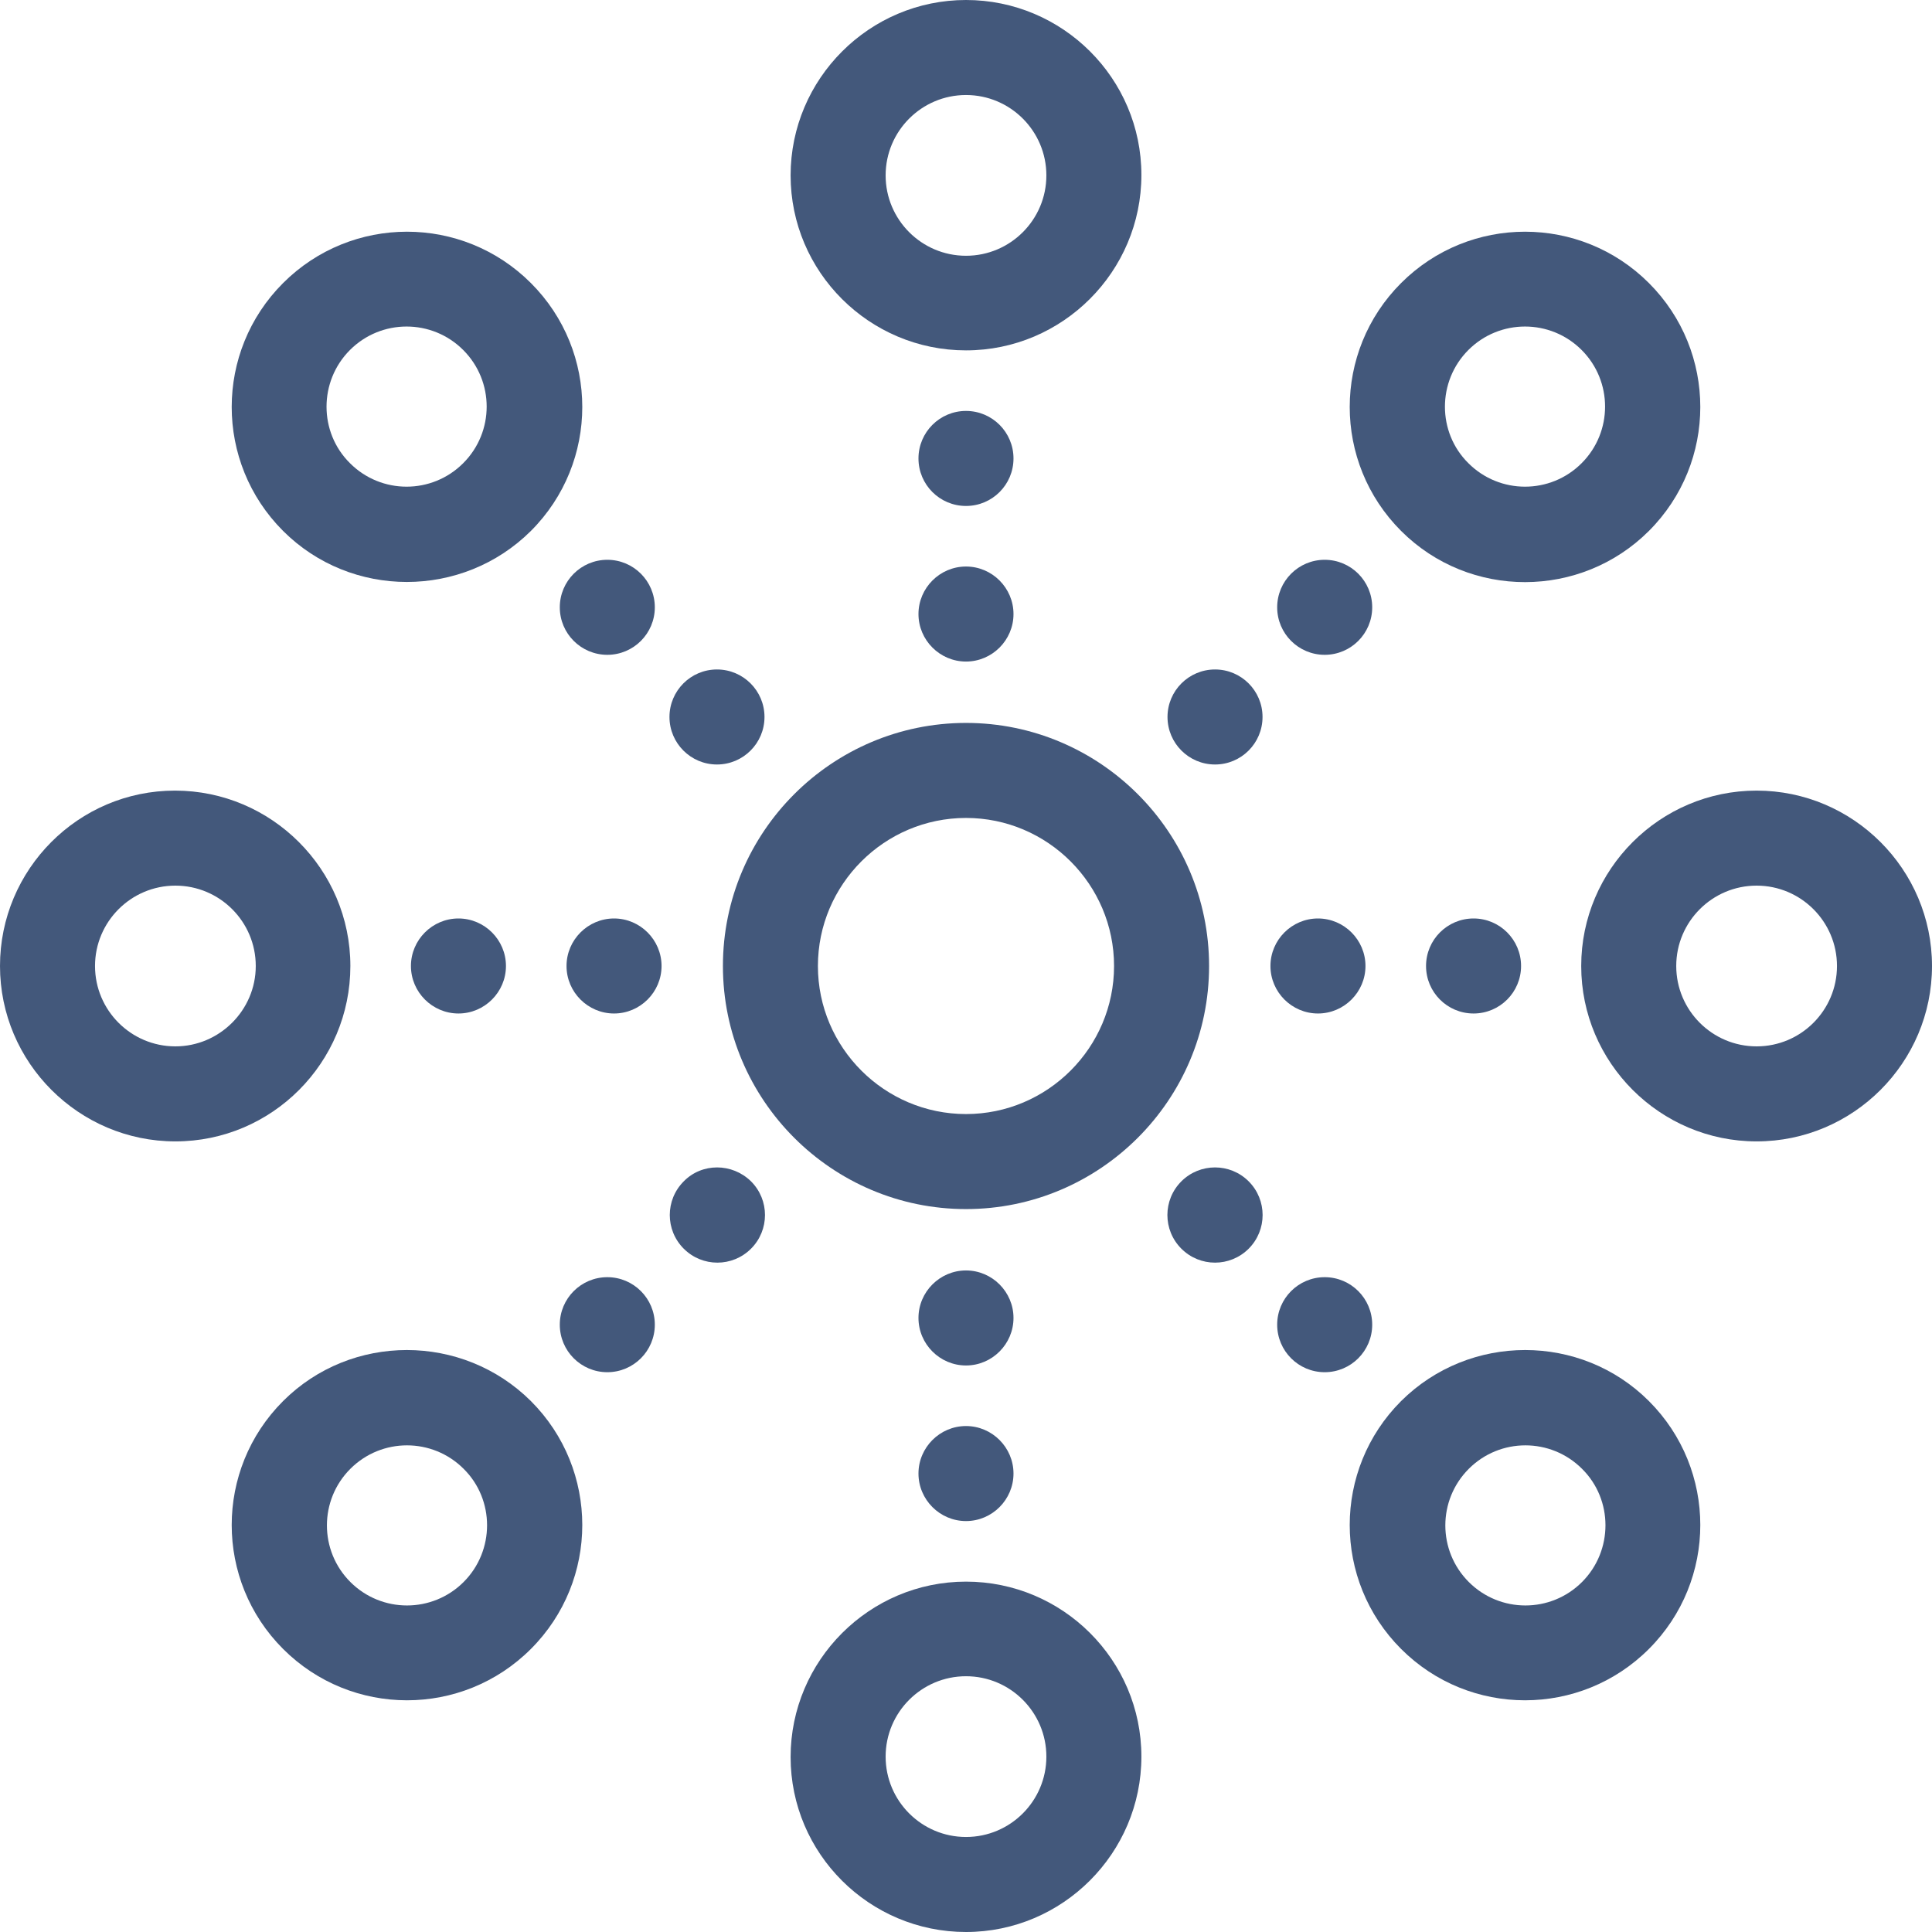 <?xml version="1.0" encoding="UTF-8"?> <svg xmlns="http://www.w3.org/2000/svg" width="60" height="60" viewBox="0 0 60 60" fill="none"><path d="M37.549 30C37.549 25.832 34.156 22.451 30 22.451C25.844 22.451 22.451 25.832 22.451 30C22.451 34.168 25.844 37.549 30 37.549C34.156 37.549 37.549 34.168 37.549 30ZM30 34.598C27.467 34.598 25.401 32.533 25.401 30C25.401 27.467 27.467 25.402 30 25.402C32.533 25.402 34.598 27.467 34.598 30C34.598 32.533 32.533 34.598 30 34.598Z" fill="#43587B"></path><path d="M19.07 28.524C18.258 28.524 17.594 29.189 17.594 30C17.594 30.811 18.258 31.475 19.07 31.475C19.881 31.475 20.545 30.811 20.545 30C20.545 29.189 19.881 28.524 19.07 28.524Z" fill="#43587B"></path><path d="M12.762 30C12.762 30.811 13.426 31.475 14.238 31.475C15.049 31.475 15.713 30.811 15.713 30C15.713 29.189 15.049 28.524 14.238 28.524C13.426 28.524 12.762 29.189 12.762 30Z" fill="#43587B"></path><path d="M10.881 30C10.881 27 8.434 24.553 5.434 24.553C2.434 24.553 0 27 0 30C0 33 2.447 35.447 5.447 35.447C8.447 35.447 10.881 33 10.881 30ZM5.447 32.496C4.07 32.496 2.951 31.377 2.951 30C2.951 28.623 4.07 27.504 5.447 27.504C6.824 27.504 7.943 28.623 7.943 30C7.943 31.377 6.811 32.496 5.447 32.496Z" fill="#43587B"></path><path d="M45.763 31.475C46.577 31.475 47.238 30.815 47.238 30C47.238 29.185 46.577 28.524 45.763 28.524C44.948 28.524 44.287 29.185 44.287 30C44.287 30.815 44.948 31.475 45.763 31.475Z" fill="#43587B"></path><path d="M40.931 31.475C41.742 31.475 42.406 30.811 42.406 30C42.406 29.189 41.742 28.524 40.931 28.524C40.119 28.524 39.455 29.189 39.455 30C39.455 30.811 40.119 31.475 40.931 31.475Z" fill="#43587B"></path><path d="M54.553 24.553C51.553 24.553 49.106 27 49.106 30C49.106 33 51.553 35.447 54.553 35.447C57.553 35.447 60 33 60 30C60 27 57.553 24.553 54.553 24.553ZM54.553 32.496C53.176 32.496 52.057 31.377 52.057 30C52.057 28.623 53.176 27.504 54.553 27.504C55.93 27.504 57.049 28.623 57.049 30C57.049 31.377 55.93 32.496 54.553 32.496Z" fill="#43587B"></path><path d="M30 39.455C29.188 39.455 28.524 40.119 28.524 40.93C28.524 41.742 29.188 42.406 30 42.406C30.811 42.406 31.475 41.742 31.475 40.93C31.475 40.119 30.811 39.455 30 39.455Z" fill="#43587B"></path><path d="M30 44.287C29.188 44.287 28.524 44.951 28.524 45.762C28.524 46.574 29.188 47.238 30 47.238C30.811 47.238 31.475 46.574 31.475 45.762C31.475 44.951 30.811 44.287 30 44.287Z" fill="#43587B"></path><path d="M30 49.119C27 49.119 24.553 51.566 24.553 54.566C24.553 57.566 27 60 30 60C33 60 35.447 57.553 35.447 54.553C35.447 51.553 33 49.119 30 49.119ZM30 57.049C28.623 57.049 27.504 55.93 27.504 54.553C27.504 53.176 28.623 52.057 30 52.057C31.377 52.057 32.496 53.176 32.496 54.553C32.496 55.93 31.377 57.049 30 57.049Z" fill="#43587B"></path><path d="M30 20.545C30.811 20.545 31.475 19.881 31.475 19.07C31.475 18.258 30.811 17.594 30 17.594C29.188 17.594 28.524 18.258 28.524 19.07C28.524 19.881 29.188 20.545 30 20.545Z" fill="#43587B"></path><path d="M30 15.713C30.815 15.713 31.475 15.053 31.475 14.238C31.475 13.423 30.815 12.762 30 12.762C29.185 12.762 28.524 13.423 28.524 14.238C28.524 15.053 29.185 15.713 30 15.713Z" fill="#43587B"></path><path d="M30 10.881C33 10.881 35.447 8.434 35.447 5.434C35.447 2.434 33 0 30 0C27 0 24.553 2.447 24.553 5.447C24.553 8.447 27 10.881 30 10.881ZM30 2.951C31.377 2.951 32.496 4.07 32.496 5.447C32.496 6.824 31.377 7.943 30 7.943C28.623 7.943 27.504 6.824 27.504 5.447C27.504 4.07 28.623 2.951 30 2.951Z" fill="#43587B"></path><path d="M21.234 36.688C20.656 37.266 20.656 38.201 21.234 38.779C21.812 39.357 22.746 39.357 23.324 38.779C23.902 38.201 23.902 37.266 23.324 36.688C22.734 36.111 21.799 36.111 21.234 36.688Z" fill="#43587B"></path><path d="M18.861 42.615C19.675 42.615 20.336 41.954 20.336 41.139C20.336 40.325 19.675 39.664 18.861 39.664C18.046 39.664 17.385 40.325 17.385 41.139C17.385 41.954 18.046 42.615 18.861 42.615Z" fill="#43587B"></path><path d="M8.791 43.512C6.664 45.639 6.664 49.082 8.791 51.209C10.918 53.336 14.361 53.336 16.488 51.209C18.615 49.082 18.615 45.639 16.488 43.512C14.361 41.398 10.906 41.398 8.791 43.512ZM14.398 49.131C13.426 50.102 11.853 50.102 10.881 49.131C9.91 48.16 9.91 46.586 10.881 45.615C11.853 44.644 13.426 44.644 14.398 45.615C15.369 46.574 15.369 48.16 14.398 49.131Z" fill="#43587B"></path><path d="M41.139 20.336C41.954 20.336 42.615 19.675 42.615 18.861C42.615 18.046 41.954 17.385 41.139 17.385C40.325 17.385 39.664 18.046 39.664 18.861C39.664 19.675 40.325 20.336 41.139 20.336Z" fill="#43587B"></path><path d="M37.734 23.742C38.549 23.742 39.209 23.081 39.209 22.266C39.209 21.452 38.549 20.791 37.734 20.791C36.919 20.791 36.258 21.452 36.258 22.266C36.258 23.081 36.919 23.742 37.734 23.742Z" fill="#43587B"></path><path d="M51.209 16.488C53.336 14.361 53.336 10.918 51.209 8.791C49.082 6.664 45.639 6.664 43.512 8.791C41.385 10.918 41.385 14.361 43.512 16.488C45.639 18.615 49.094 18.602 51.209 16.488ZM45.602 10.869C46.574 9.898 48.148 9.898 49.119 10.869C50.09 11.84 50.09 13.414 49.119 14.385C48.148 15.357 46.574 15.357 45.602 14.385C44.631 13.426 44.631 11.84 45.602 10.869Z" fill="#43587B"></path><path d="M41.139 42.615C41.954 42.615 42.615 41.954 42.615 41.139C42.615 40.325 41.954 39.664 41.139 39.664C40.325 39.664 39.664 40.325 39.664 41.139C39.664 41.954 40.325 42.615 41.139 42.615Z" fill="#43587B"></path><path d="M36.688 36.688C36.11 37.266 36.11 38.201 36.688 38.779C37.266 39.357 38.201 39.357 38.779 38.779C39.356 38.201 39.356 37.266 38.779 36.688C38.201 36.111 37.266 36.111 36.688 36.688Z" fill="#43587B"></path><path d="M43.512 43.512C41.385 45.639 41.385 49.082 43.512 51.209C45.639 53.336 49.082 53.336 51.209 51.209C53.336 49.082 53.336 45.639 51.209 43.512C49.094 41.398 45.639 41.398 43.512 43.512ZM49.131 49.131C48.16 50.102 46.586 50.102 45.615 49.131C44.643 48.16 44.643 46.586 45.615 45.615C46.586 44.644 48.16 44.644 49.131 45.615C50.102 46.574 50.102 48.16 49.131 49.131Z" fill="#43587B"></path><path d="M22.266 23.742C23.081 23.742 23.742 23.081 23.742 22.266C23.742 21.452 23.081 20.791 22.266 20.791C21.452 20.791 20.791 21.452 20.791 22.266C20.791 23.081 21.452 23.742 22.266 23.742Z" fill="#43587B"></path><path d="M18.861 20.336C19.675 20.336 20.336 19.675 20.336 18.861C20.336 18.046 19.675 17.385 18.861 17.385C18.046 17.385 17.385 18.046 17.385 18.861C17.385 19.675 18.046 20.336 18.861 20.336Z" fill="#43587B"></path><path d="M16.488 16.488C18.615 14.361 18.615 10.918 16.488 8.791C14.361 6.664 10.918 6.664 8.791 8.791C6.664 10.918 6.664 14.361 8.791 16.488C10.906 18.602 14.361 18.602 16.488 16.488ZM10.869 10.869C11.84 9.898 13.414 9.898 14.385 10.869C15.357 11.84 15.357 13.414 14.385 14.385C13.414 15.357 11.84 15.357 10.869 14.385C9.898 13.426 9.898 11.84 10.869 10.869Z" fill="#43587B"></path></svg> 